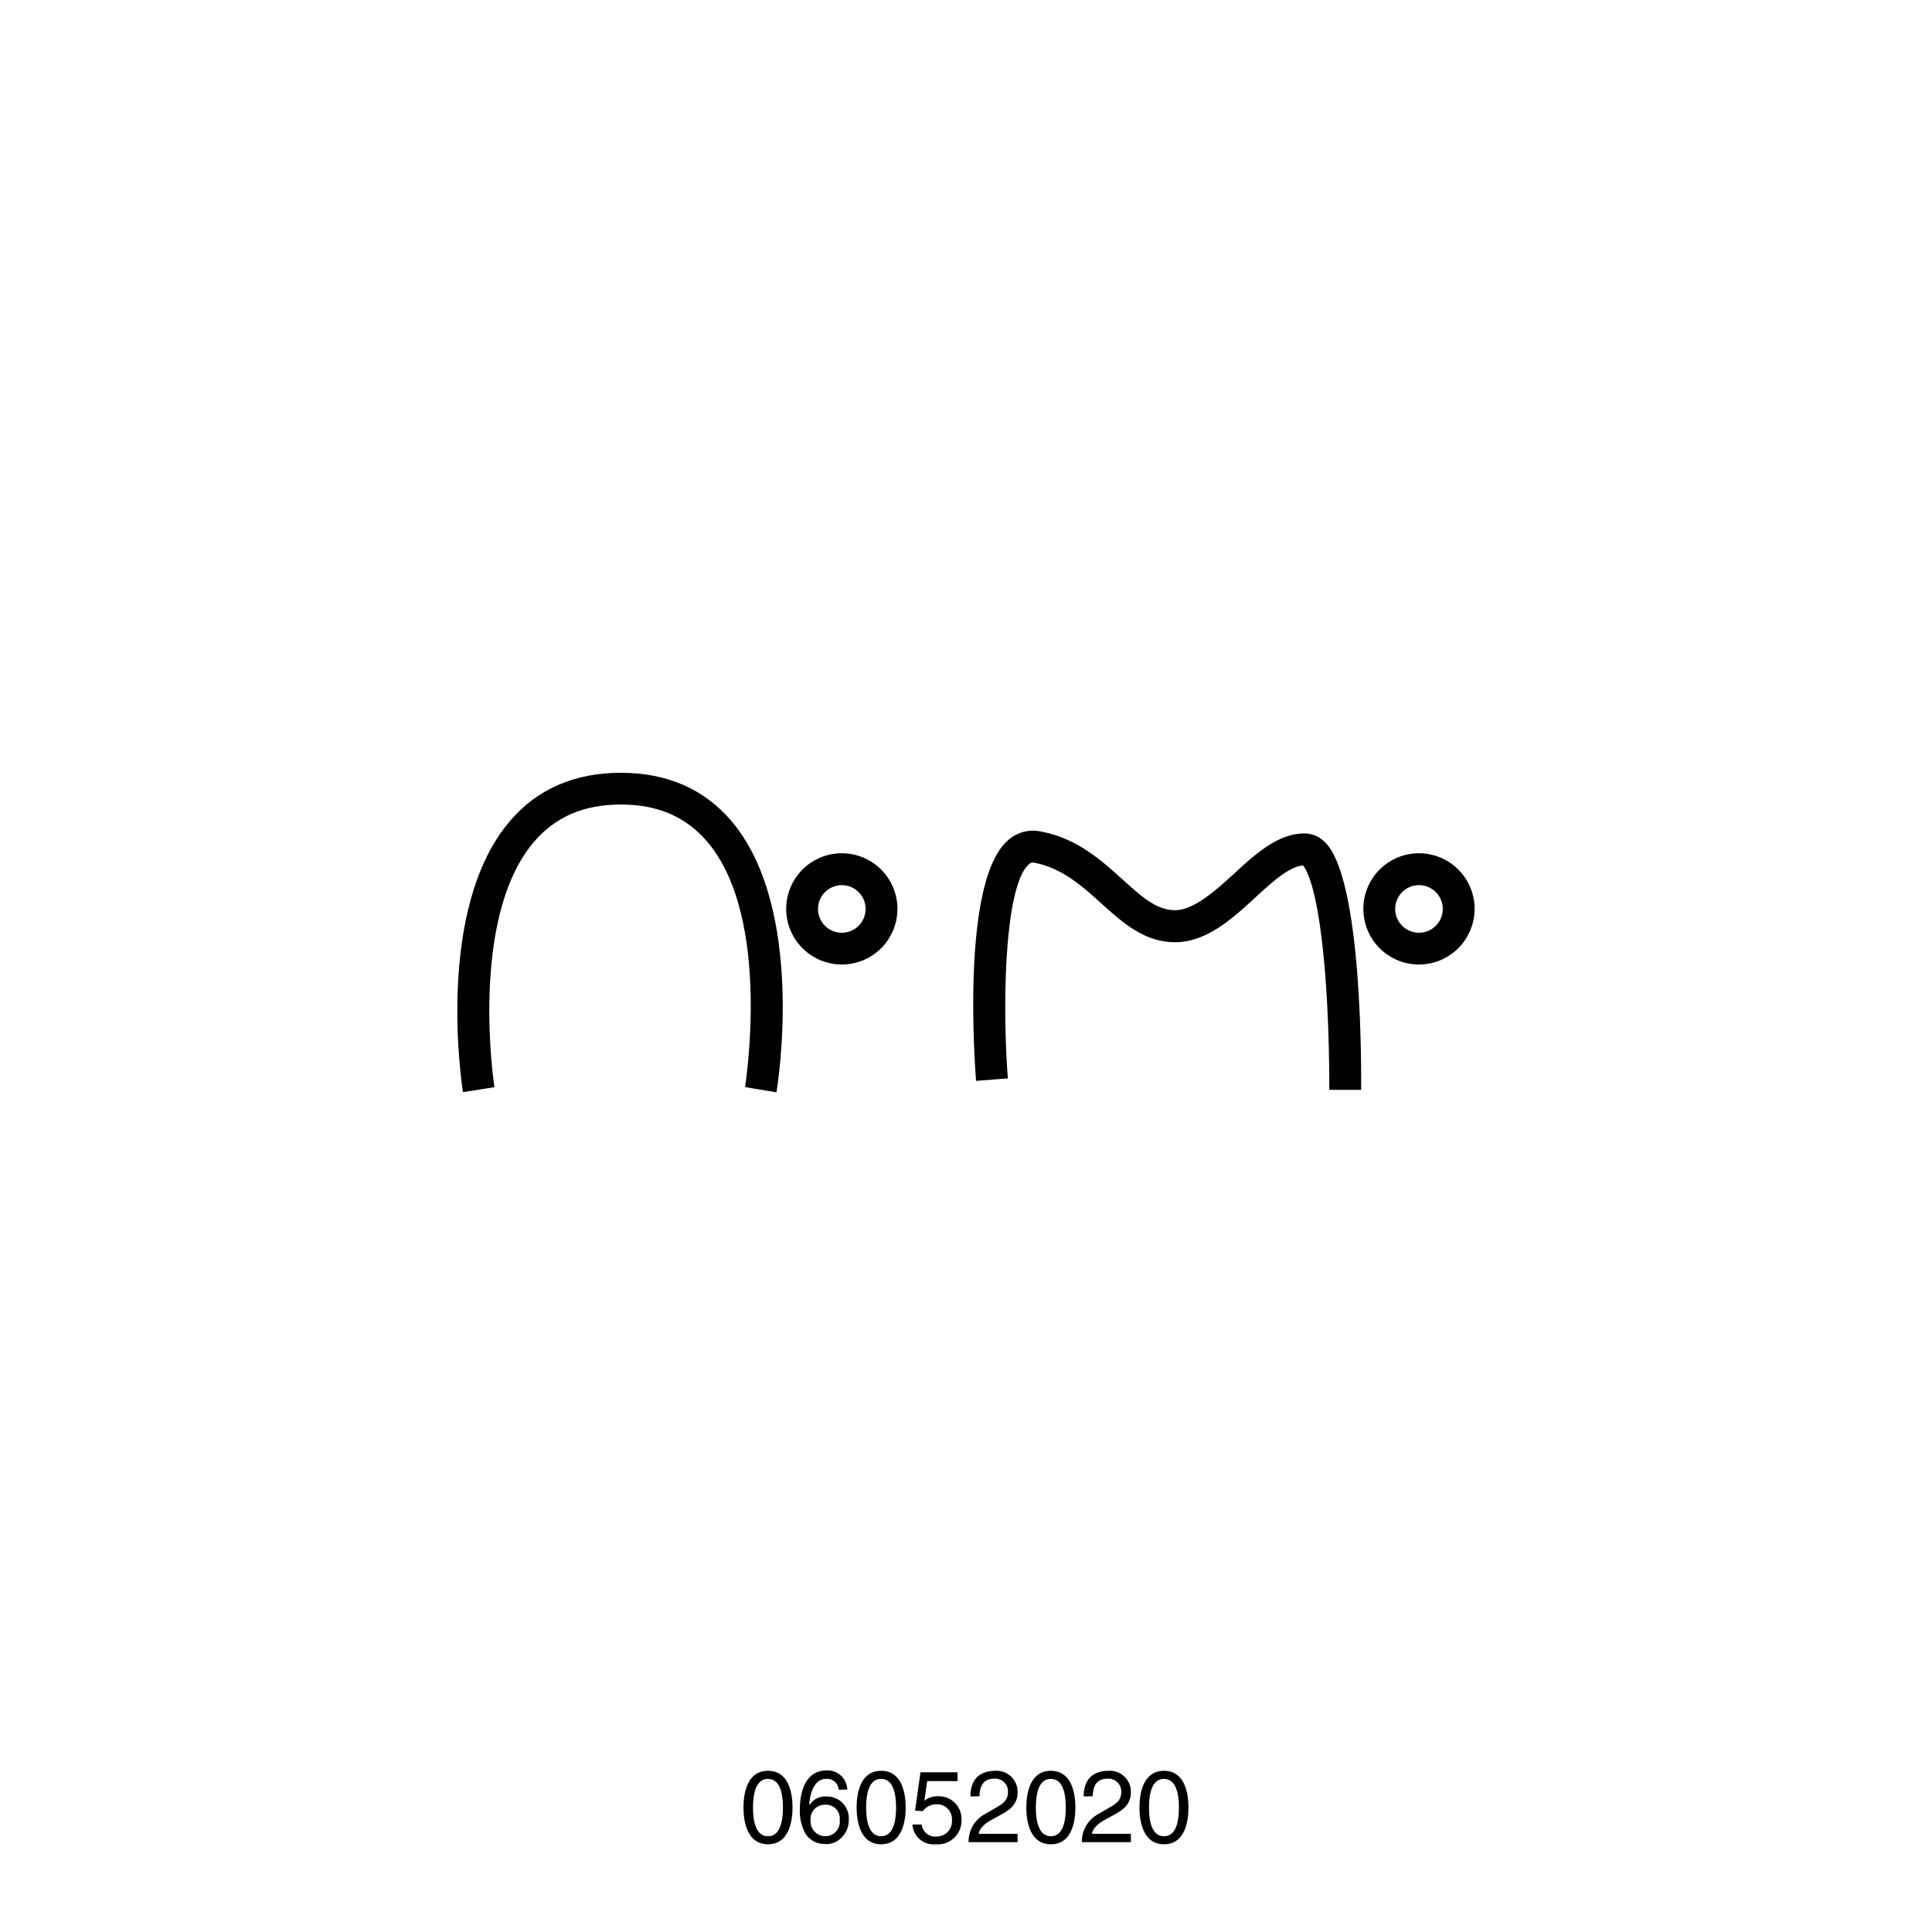 <svg id="Layer_1" data-name="Layer 1" xmlns="http://www.w3.org/2000/svg" viewBox="0 0 283.46 283.46"><defs><style>.cls-1{fill:#fff;}</style></defs><rect class="cls-1" width="283.46" height="283.46"/><path d="M113.92,160.26l-4.6-.76c0-.25,4-24.78-5.55-36-3.12-3.67-7.26-5.46-12.68-5.46s-9.59,1.79-12.74,5.47c-9.59,11.23-5.85,35.75-5.81,36l-4.61.73c-.18-1.09-4.12-26.88,6.87-39.75,4-4.72,9.51-7.11,16.29-7.11s12.24,2.39,16.24,7.1C118.24,133.36,114.11,159.17,113.92,160.26Z"/><path d="M199.7,159.9l-4.67,0c0-.08.06-7.84-.52-15.92-1-13.65-2.87-16.46-3.33-17-2.05.16-4.57,2.47-7,4.7-3.35,3.08-7.14,6.56-11.79,6.56-4.49,0-7.68-2.88-10.77-5.66-2.82-2.55-5.73-5.18-9.84-6a.83.83,0,0,0-.84.25c-3.53,3.14-3.92,20.25-3.07,31.39l-4.66.36c-.37-4.87-1.89-29.44,4.62-35.24a5.5,5.5,0,0,1,4.84-1.35c5.38,1,8.94,4.26,12.08,7.09,2.76,2.49,4.94,4.46,7.64,4.46s5.78-2.71,8.63-5.32c3.18-2.92,6.47-5.94,10.38-5.94a4.22,4.22,0,0,1,3.06,1.35C199.68,128.93,199.74,154.77,199.7,159.9Z"/><path d="M208.2,141.51a8.16,8.16,0,1,1,8.15-8.15A8.17,8.17,0,0,1,208.2,141.51Zm0-11.64a3.49,3.49,0,1,0,3.48,3.49A3.49,3.49,0,0,0,208.2,129.87Z"/><path d="M123.51,141.51a8.16,8.16,0,1,1,8.16-8.15A8.16,8.16,0,0,1,123.51,141.51Zm0-11.64a3.49,3.49,0,1,0,3.49,3.49A3.49,3.49,0,0,0,123.51,129.87Z"/><path d="M112.68,270.59c-3,0-3.6-3.21-3.6-5.39s.58-5.39,3.6-5.39,3.6,3.21,3.6,5.39S115.69,270.59,112.68,270.59Zm0-9.6c-1.51,0-2.2,1.58-2.2,4.21s.69,4.21,2.2,4.21,2.19-1.59,2.19-4.21S114.19,261,112.68,261Z"/><path d="M123.05,262.6a1.7,1.7,0,0,0-1.8-1.61c-2.06,0-2.5,2.77-2.5,3.88l0,0a2.7,2.7,0,0,1,2.5-1.29,3.19,3.19,0,0,1,3.28,3.33,3.52,3.52,0,0,1-1,2.63,3.09,3.09,0,0,1-2.66,1,3.24,3.24,0,0,1-2.7-1.52,6.78,6.78,0,0,1-.81-3.65c0-2.3.75-5.61,3.89-5.61a2.89,2.89,0,0,1,3.06,2.79Zm-1.91,6.81A2.13,2.13,0,0,0,123.2,267a2,2,0,0,0-2.12-2.21,2.08,2.08,0,0,0-2.15,2.29A2.17,2.17,0,0,0,121.14,269.41Z"/><path d="M129.28,270.59c-3,0-3.6-3.21-3.6-5.39s.58-5.39,3.6-5.39,3.6,3.21,3.6,5.39S132.29,270.59,129.28,270.59Zm0-9.6c-1.51,0-2.2,1.58-2.2,4.21s.69,4.21,2.2,4.21,2.19-1.59,2.19-4.21S130.79,261,129.28,261Z"/><path d="M135.62,264.2a3.18,3.18,0,0,1,2-.66,3.33,3.33,0,0,1,3.45,3.36,3.49,3.49,0,0,1-3.81,3.69,3.09,3.09,0,0,1-3.39-2.9h1.36a2,2,0,0,0,2.23,1.76,2.23,2.23,0,0,0,2.21-2.4,2.19,2.19,0,0,0-2.33-2.33,2.42,2.42,0,0,0-1.94,1l-1.14-.06.79-5.63h5.44v1.29h-4.45Z"/><path d="M142.38,263.57c0-3.42,2.5-3.76,3.63-3.76a3.08,3.08,0,0,1,3.29,3.13c0,1.88-1.24,2.68-2.81,3.51l-1.09.6c-1.43.79-1.75,1.61-1.81,2h5.71v1.23h-7.19a4.57,4.57,0,0,1,2.47-4.16l1.39-.81c1.12-.64,1.92-1.07,1.92-2.45a1.87,1.87,0,0,0-2.07-1.89c-2,0-2.08,1.85-2.12,2.58Z"/><path d="M154.18,270.59c-3,0-3.6-3.21-3.6-5.39s.58-5.39,3.6-5.39,3.6,3.21,3.6,5.39S157.19,270.59,154.18,270.59Zm0-9.6c-1.51,0-2.2,1.58-2.2,4.21s.69,4.21,2.2,4.21,2.19-1.59,2.19-4.21S155.69,261,154.18,261Z"/><path d="M159,263.57c0-3.42,2.5-3.76,3.63-3.76a3.08,3.08,0,0,1,3.29,3.13c0,1.88-1.24,2.68-2.81,3.51l-1.09.6c-1.44.79-1.75,1.61-1.81,2h5.71v1.23h-7.19a4.57,4.57,0,0,1,2.47-4.16l1.39-.81c1.12-.64,1.92-1.07,1.92-2.45a1.88,1.88,0,0,0-2.07-1.89c-2,0-2.08,1.85-2.12,2.58Z"/><path d="M170.78,270.59c-3,0-3.6-3.21-3.6-5.39s.58-5.39,3.6-5.39,3.59,3.21,3.59,5.39S173.79,270.59,170.78,270.59Zm0-9.6c-1.51,0-2.2,1.58-2.2,4.21s.69,4.21,2.2,4.21,2.19-1.59,2.19-4.21S172.28,261,170.78,261Z"/></svg>